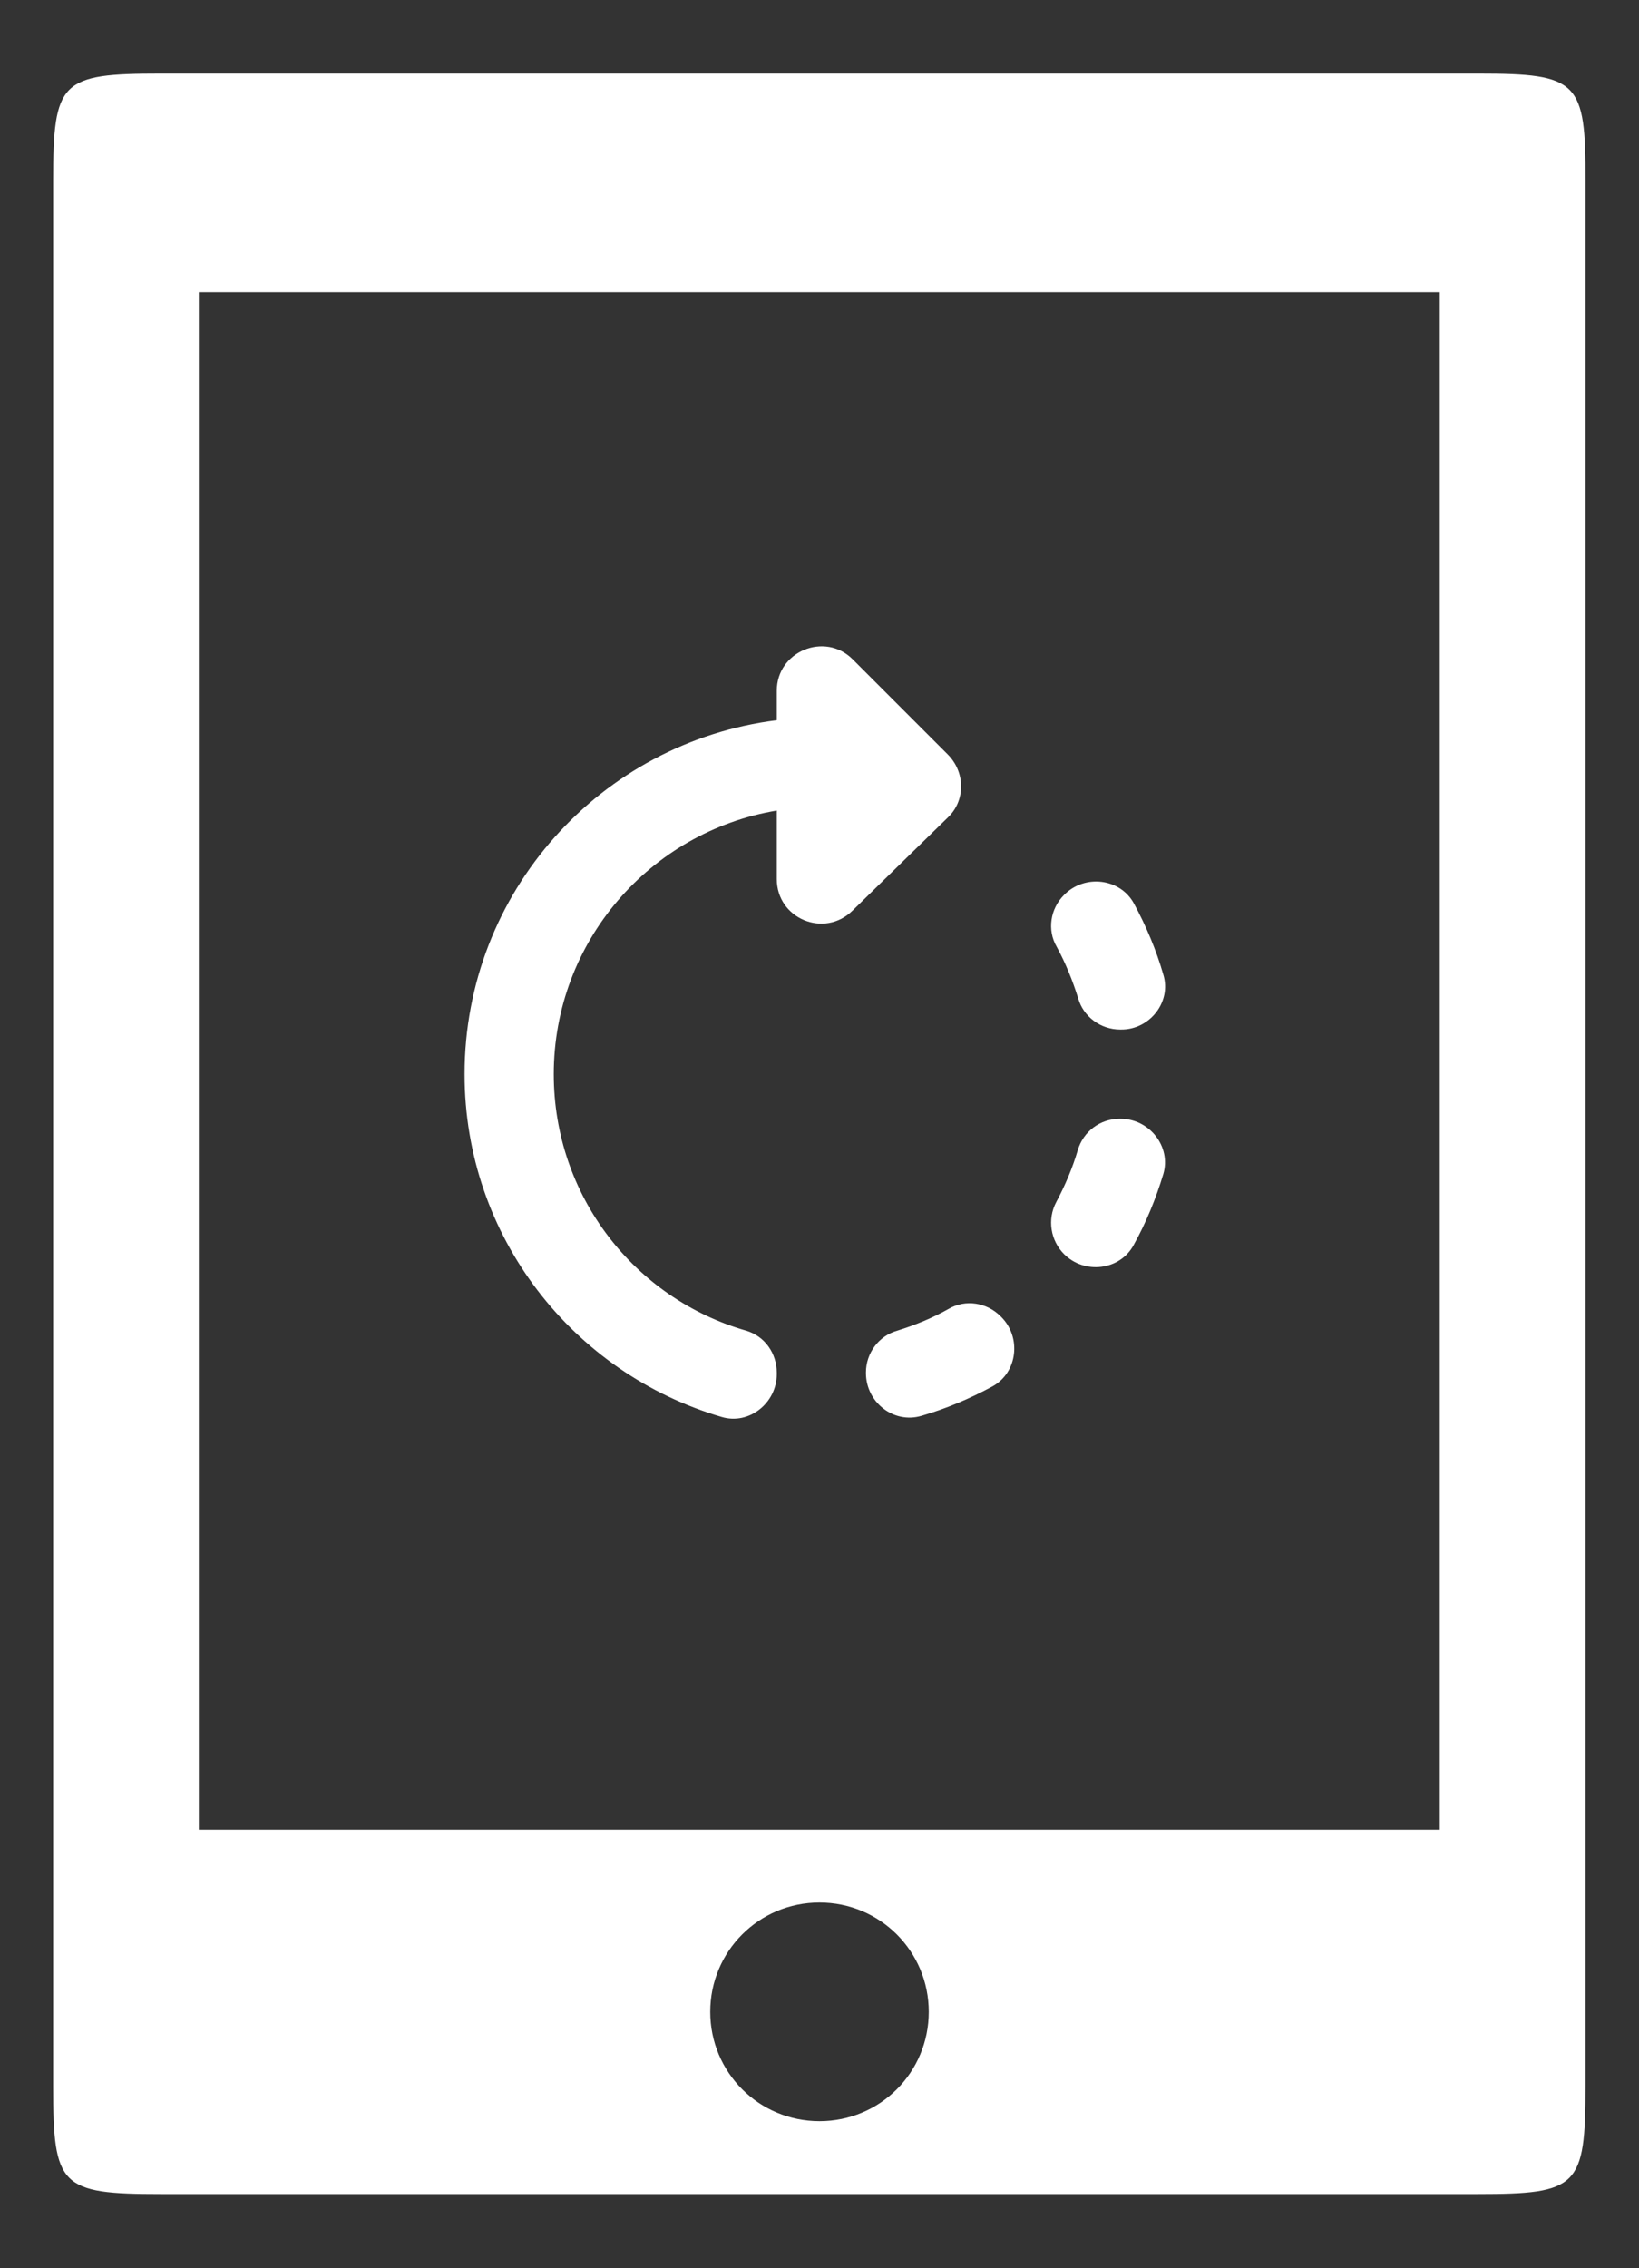 <?xml version="1.0" encoding="utf-8"?>
<!-- Generator: Adobe Illustrator 21.1.0, SVG Export Plug-In . SVG Version: 6.00 Build 0)  -->
<svg version="1.1" id="Layer_1" xmlns="http://www.w3.org/2000/svg" xmlns:xlink="http://www.w3.org/1999/xlink" x="0px" y="0px"
	 viewBox="0 0 441 610" style="enable-background:new 0 0 441 610;" xml:space="preserve">
<rect x="0" y="0" width="441" height="610" fill="#333333" stroke="none"/>
<style type="text/css">
	.st0{fill:#FFFFFF;}
</style>
<g id="Rounded">
	<g id="ui_x5F_spec_x5F_header_copy_6">
	</g>
	<path class="st0" d="M397.7,19.8H43.3c-27,0-29,1.9-29,29v512.3c0,27,1.9,29,29,29h354.3c27,0,29-1.9,29-29V48.8
		C426.7,21.8,424.7,19.8,397.7,19.8z M220.5,570.5c-16.3,0-29.4-13.1-29.4-29.4c0-16.3,13.1-29.4,29.4-29.4s29.4,13.1,29.4,29.4
		C249.9,557.4,236.8,570.5,220.5,570.5z M387.5,492.1H53.5V78.6h333.9V492.1z"/>
</g>
<g id="Bounding_Boxes">
	<g id="ui_x5F_spec_x5F_header_copy_2">
	</g>
</g>
<g id="Rounded_1_">
	<g id="ui_x5F_spec_x5F_header_copy_6_1_">
	</g>
	<path class="st0" d="M255,202.9l-25.6-25.6c-7.4-7.4-20.4-2.2-20.4,8.5v7.9c-47.3,5.9-84,46.2-84,95.2c0,43.7,29.2,80.5,69.2,92.2
		c7.4,2.2,14.8-3.8,14.8-11.5v-0.4c0-5.2-3.2-9.8-8.2-11.3c-30-8.6-51.8-36.2-51.8-69c0-35.6,25.9-65.2,60-70.9v18.4
		c0,10.7,12.8,16,20.4,8.5l25.6-25C259.8,215.4,259.8,207.7,255,202.9z M313,262.1c-1.9-6.6-4.6-13-7.9-19.1
		c-3.7-6.8-13.2-7.9-18.7-2.4l-0.1,0.1c-3.7,3.7-4.6,9.4-2,13.9c2.4,4.4,4.3,9.1,5.8,13.9c1.4,5,6.1,8.4,11.3,8.4h0.2
		C309.3,277,315.3,269.5,313,262.1z M233,369.1v0.2c0,7.8,7.4,13.7,14.9,11.5c6.6-1.9,13-4.6,19.1-7.9c6.8-3.7,7.9-13.2,2.4-18.7
		l-0.2-0.2c-3.7-3.7-9.4-4.6-13.9-2c-4.4,2.5-9.1,4.4-13.9,5.9C236.4,359.3,233,364,233,369.1z M286.3,337.3L286.3,337.3
		c5.5,5.5,15,4.4,18.7-2.4c3.4-6.1,6-12.5,8-19.1c2.2-7.4-3.7-14.9-11.5-14.9h-0.2c-5.3,0-9.8,3.4-11.3,8.4c-1.4,4.8-3.4,9.5-5.8,14
		C281.7,328,282.7,333.7,286.3,337.3z"/>
</g>
</svg>
